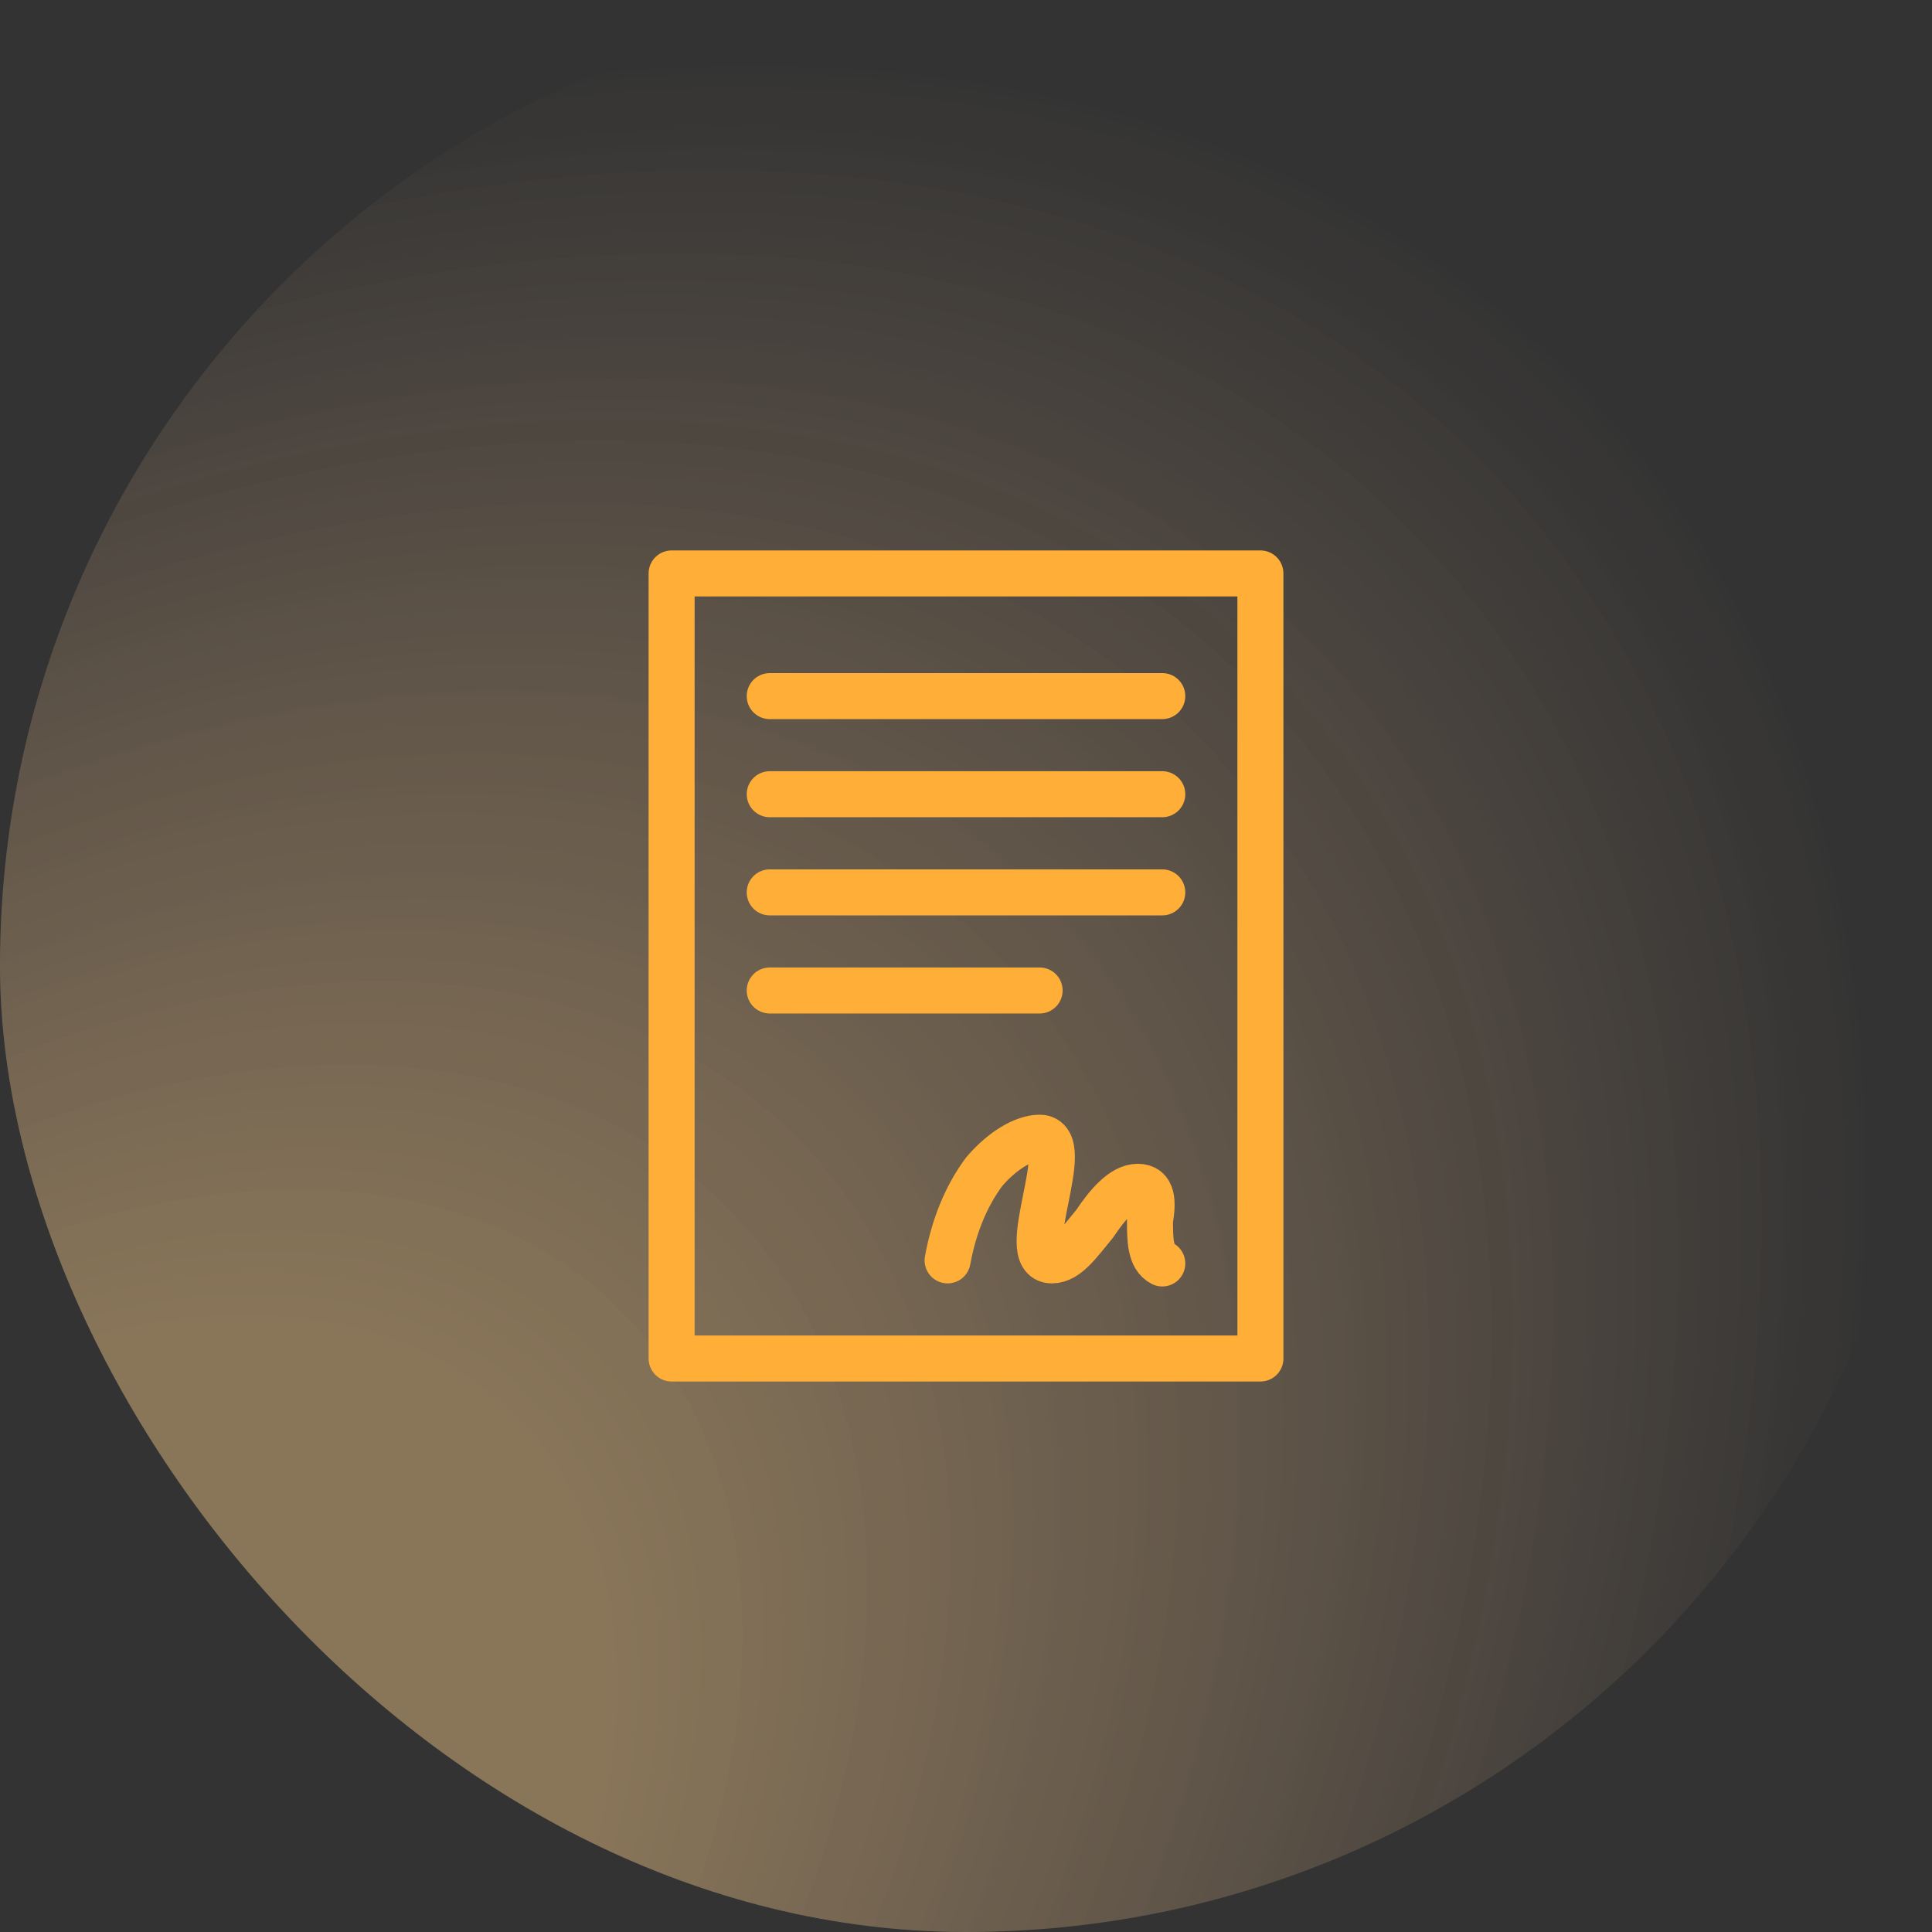 <svg width="96" height="96" viewBox="0 0 96 96" fill="none" xmlns="http://www.w3.org/2000/svg">
<rect x="0" y="0" width="96" height="96" fill="#333333" stroke="none"/>
<rect width="96" height="96" rx="48" fill="url(#paint0_radial)"/>
<rect width="96" height="96" rx="48" fill="url(#paint1_radial)"/>
<path d="M62.629 28.494V67.504H33.372V28.494H62.629Z" stroke="#FFAF38" stroke-width="2.286" stroke-miterlimit="10" stroke-linecap="round" stroke-linejoin="round"/>
<path d="M38.248 34.589H48H57.753" stroke="#FFAF38" stroke-width="2.286" stroke-miterlimit="10" stroke-linecap="round" stroke-linejoin="round"/>
<path d="M38.248 39.464H48H57.753" stroke="#FFAF38" stroke-width="2.286" stroke-miterlimit="10" stroke-linecap="round" stroke-linejoin="round"/>
<path d="M38.248 44.342H48H57.753" stroke="#FFAF38" stroke-width="2.286" stroke-miterlimit="10" stroke-linecap="round" stroke-linejoin="round"/>
<path d="M38.248 49.217H44.953H51.658" stroke="#FFAF38" stroke-width="2.286" stroke-miterlimit="10" stroke-linecap="round" stroke-linejoin="round"/>
<path d="M47.086 62.628C47.391 60.952 48 59.428 48.914 58.209C49.829 57.143 50.895 56.533 51.657 56.533C52.572 56.533 52.267 58.057 51.962 59.581C51.657 61.105 51.353 62.628 52.267 62.628C53.029 62.628 53.638 61.714 54.4 60.8C55.01 59.886 55.772 58.971 56.534 58.971C57.295 58.971 57.295 59.733 57.143 60.648C57.143 61.562 57.143 62.476 57.753 62.781" stroke="#FFAF38" stroke-width="2.286" stroke-miterlimit="10" stroke-linecap="round" stroke-linejoin="round"/>
<defs>
<radialGradient id="paint0_radial" cx="0" cy="0" r="1" gradientUnits="userSpaceOnUse" gradientTransform="translate(-4.77144e-06 96) rotate(-45) scale(135.765 90.655)">
<stop offset="0.263" stop-color="white" stop-opacity="0.24"/>
<stop offset="0.811" stop-color="white" stop-opacity="0"/>
</radialGradient>
<radialGradient id="paint1_radial" cx="0" cy="0" r="1" gradientUnits="userSpaceOnUse" gradientTransform="translate(-4.77144e-06 96) rotate(-45) scale(135.765 90.655)">
<stop offset="0.263" stop-color="#FFAF38" stop-opacity="0.24"/>
<stop offset="0.811" stop-color="#FF9538" stop-opacity="0"/>
<stop offset="0.811" stop-color="#FFAF38" stop-opacity="0"/>
</radialGradient>
</defs>
</svg>
